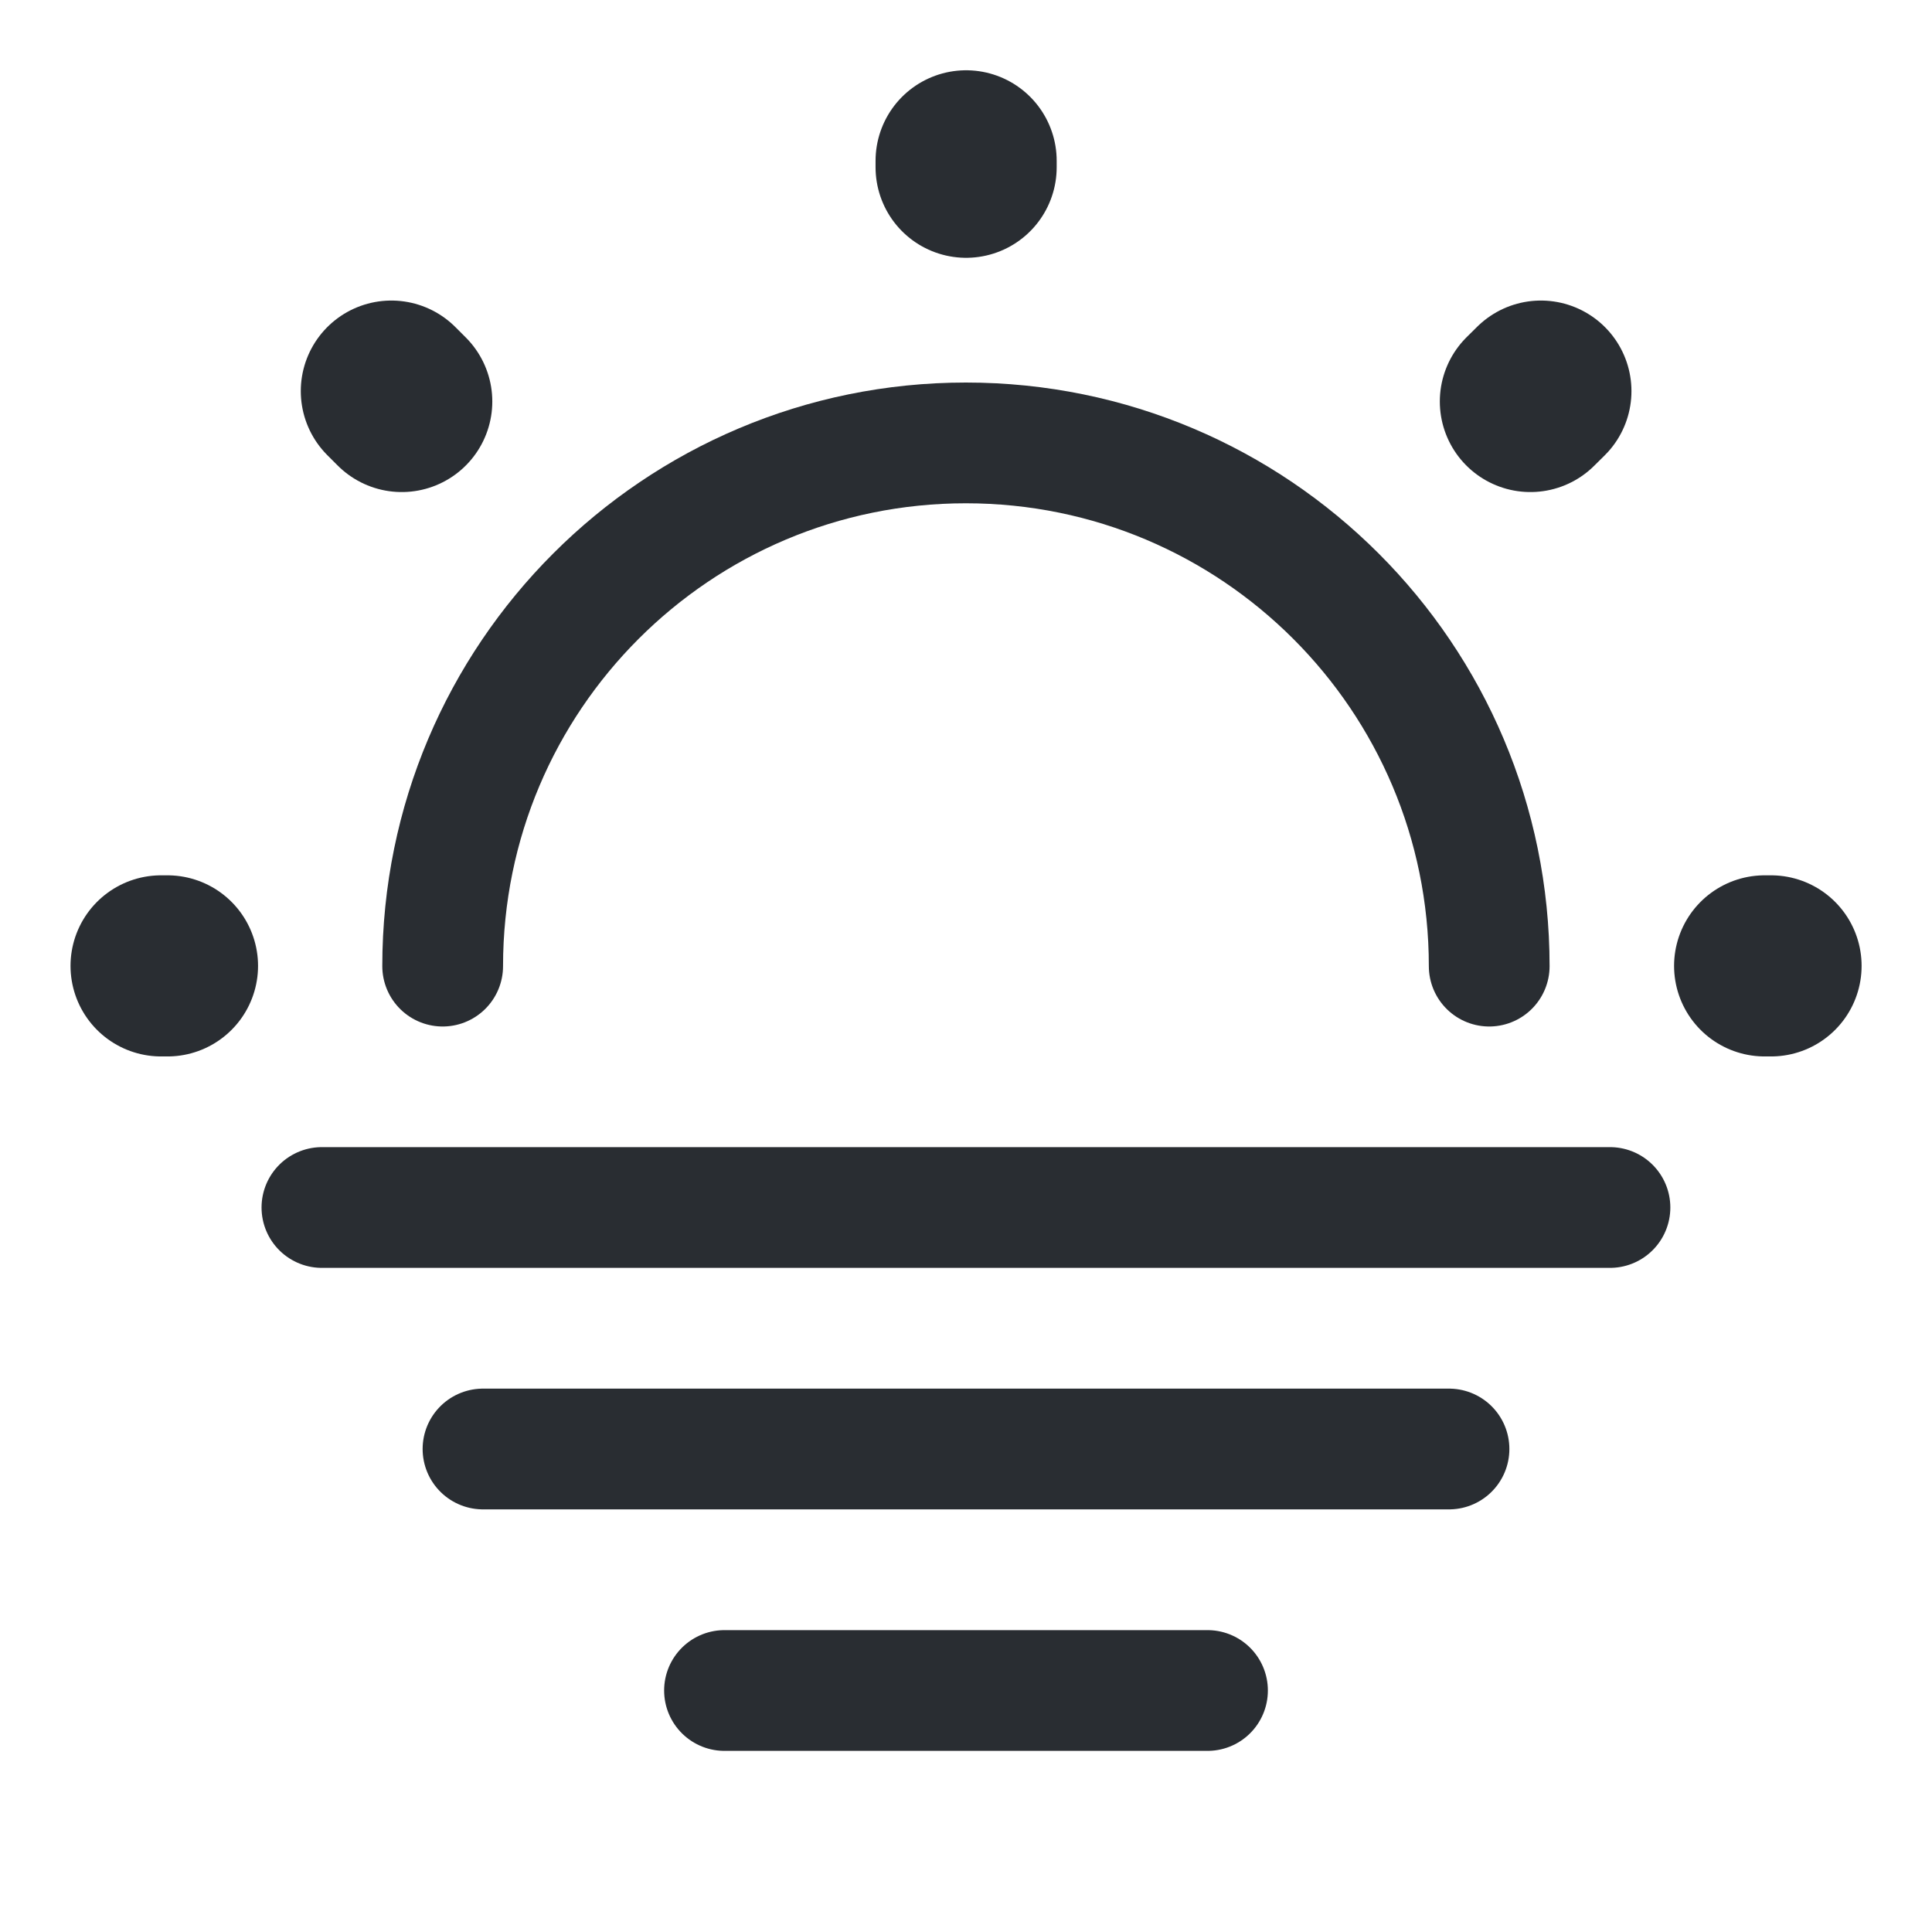 <svg width="100%" height="100%" viewBox="0 0 16 16" fill="none" xmlns="http://www.w3.org/2000/svg">
<path d="M12.333 8.001C12.333 5.608 10.393 3.668 7.999 3.668C5.606 3.668 3.666 5.608 3.666 8.001" stroke="#292D32" stroke-linecap="round" stroke-linejoin="round"/>
<path d="M3.327 3.325L3.241 3.239M12.674 3.325L12.761 3.239L12.674 3.325ZM8.001 1.385V1.332V1.385ZM1.387 7.999H1.334H1.387ZM14.667 7.999H14.614H14.667Z" stroke="#292D32" stroke-width="1.5" stroke-linecap="round" stroke-linejoin="round"/>
<path d="M2.666 10H13.333" stroke="#292D32" stroke-miterlimit="10" stroke-linecap="round" stroke-linejoin="round"/>
<path d="M4 12H12" stroke="#292D32" stroke-miterlimit="10" stroke-linecap="round" stroke-linejoin="round"/>
<path d="M6 14H10" stroke="#292D32" stroke-miterlimit="10" stroke-linecap="round" stroke-linejoin="round"/>
</svg>
